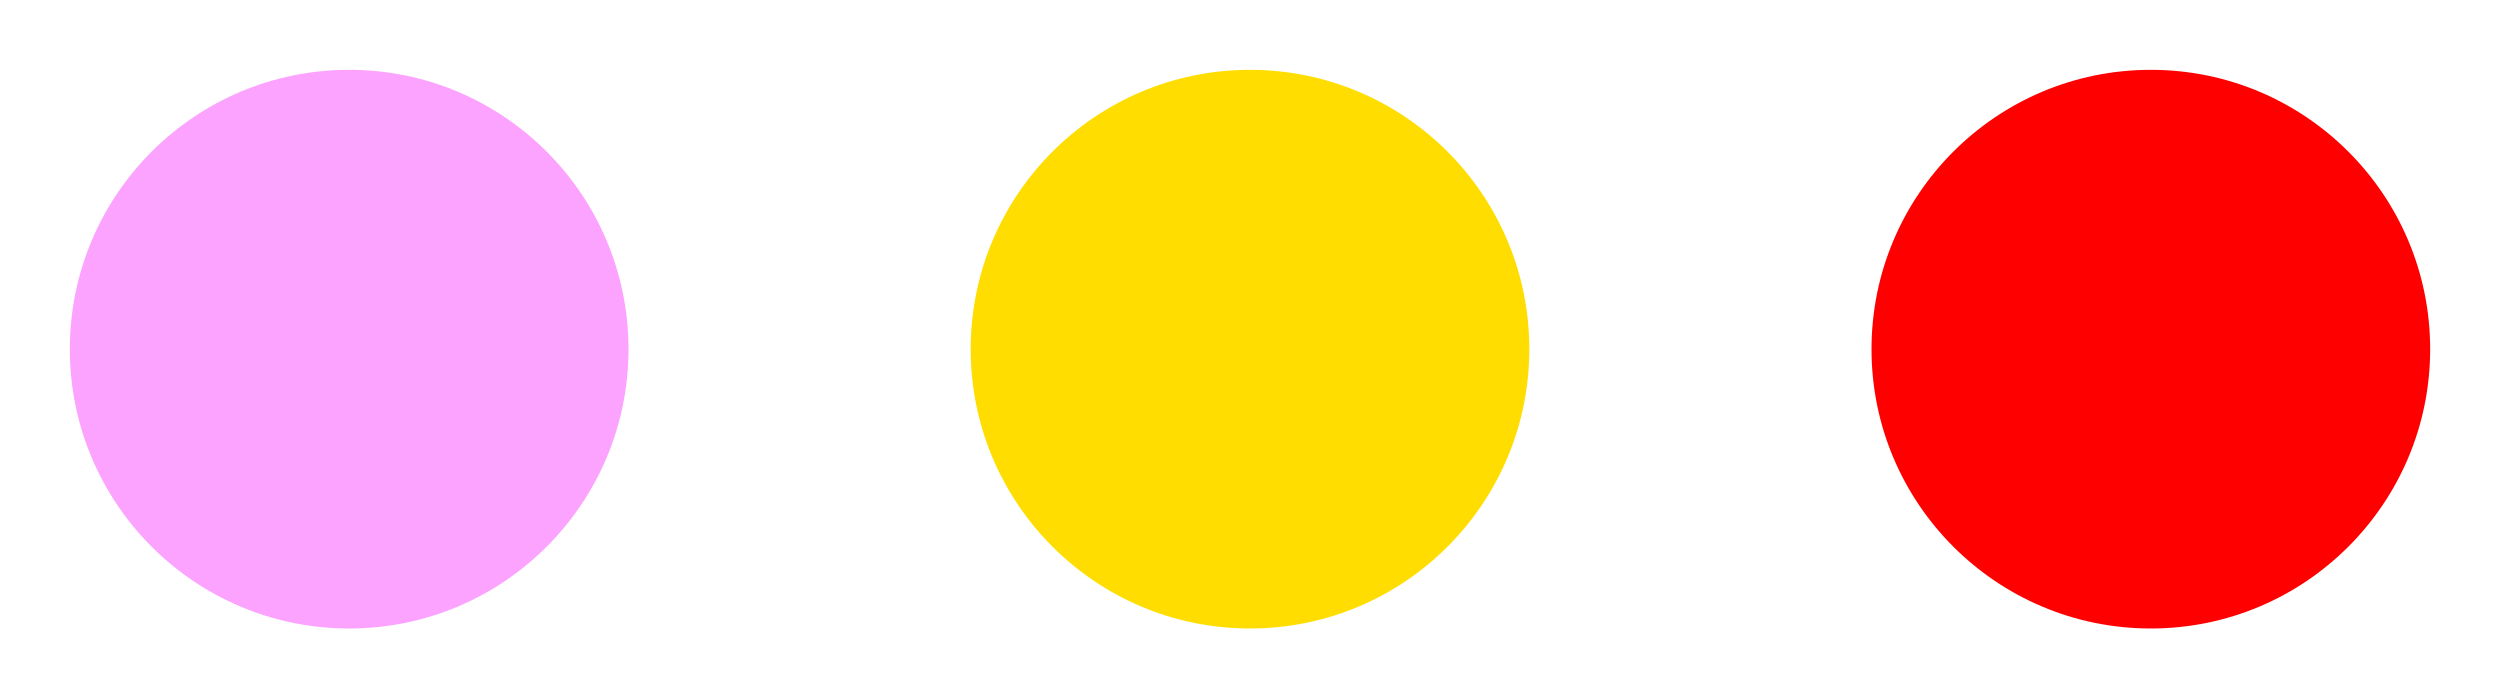<?xml version="1.0" encoding="UTF-8" standalone="no"?>
<!-- Created with Inkscape (http://www.inkscape.org/) -->

<svg
   xmlns:dc="http://purl.org/dc/elements/1.1/"
   xmlns:cc="http://creativecommons.org/ns#"
   xmlns:rdf="http://www.w3.org/1999/02/22-rdf-syntax-ns#"
   xmlns:svg="http://www.w3.org/2000/svg"
   xmlns="http://www.w3.org/2000/svg"
   xmlns:sodipodi="http://sodipodi.sourceforge.net/DTD/sodipodi-0.dtd"
   xmlns:inkscape="http://www.inkscape.org/namespaces/inkscape"
   width="358mm"
   height="100mm"
   viewBox="0 0 358 100"
   version="1.1"
   id="svg8"
   sodipodi:docname="dots.svg"
   inkscape:version="0.92.3 (2405546, 2018-03-11)">
  <defs
     id="defs2" />
  <sodipodi:namedview
     id="base"
     pagecolor="#ffffff"
     bordercolor="#666666"
     borderopacity="1.0"
     inkscape:pageopacity="0.0"
     inkscape:pageshadow="2"
     inkscape:zoom="0.35"
     inkscape:cx="702.34252"
     inkscape:cy="348.52285"
     inkscape:document-units="mm"
     inkscape:current-layer="layer1"
     showgrid="false"
     inkscape:window-width="1146"
     inkscape:window-height="609"
     inkscape:window-x="417"
     inkscape:window-y="315"
     inkscape:window-maximized="0"
     showguides="false" />
  <g
     inkscape:label="Calque 1"
     inkscape:groupmode="layer"
     id="layer1"
     transform="translate(0,-197)">
    <circle
       style="opacity:1;fill:#fca2ff;fill-opacity:1;fill-rule:evenodd;stroke:none;stroke-width:3.862;stroke-linecap:round;stroke-linejoin:round;stroke-miterlimit:4;stroke-dasharray:none;stroke-opacity:1"
       id="path815"
       cx="50"
       cy="247"
       r="40" />
    <circle
       style="opacity:1;fill:#ffdd00;fill-opacity:1;fill-rule:evenodd;stroke:none;stroke-width:3.862;stroke-linecap:round;stroke-linejoin:round;stroke-miterlimit:4;stroke-dasharray:none;stroke-opacity:1"
       id="path815-3"
       cx="179"
       cy="247"
       r="40" />
    <circle
       style="opacity:1;fill:#ff0000;fill-opacity:1;fill-rule:evenodd;stroke:none;stroke-width:3.862;stroke-linecap:round;stroke-linejoin:round;stroke-miterlimit:4;stroke-dasharray:none;stroke-opacity:1"
       id="path815-6"
       cx="308"
       cy="247"
       r="40" />
  </g>
</svg>
